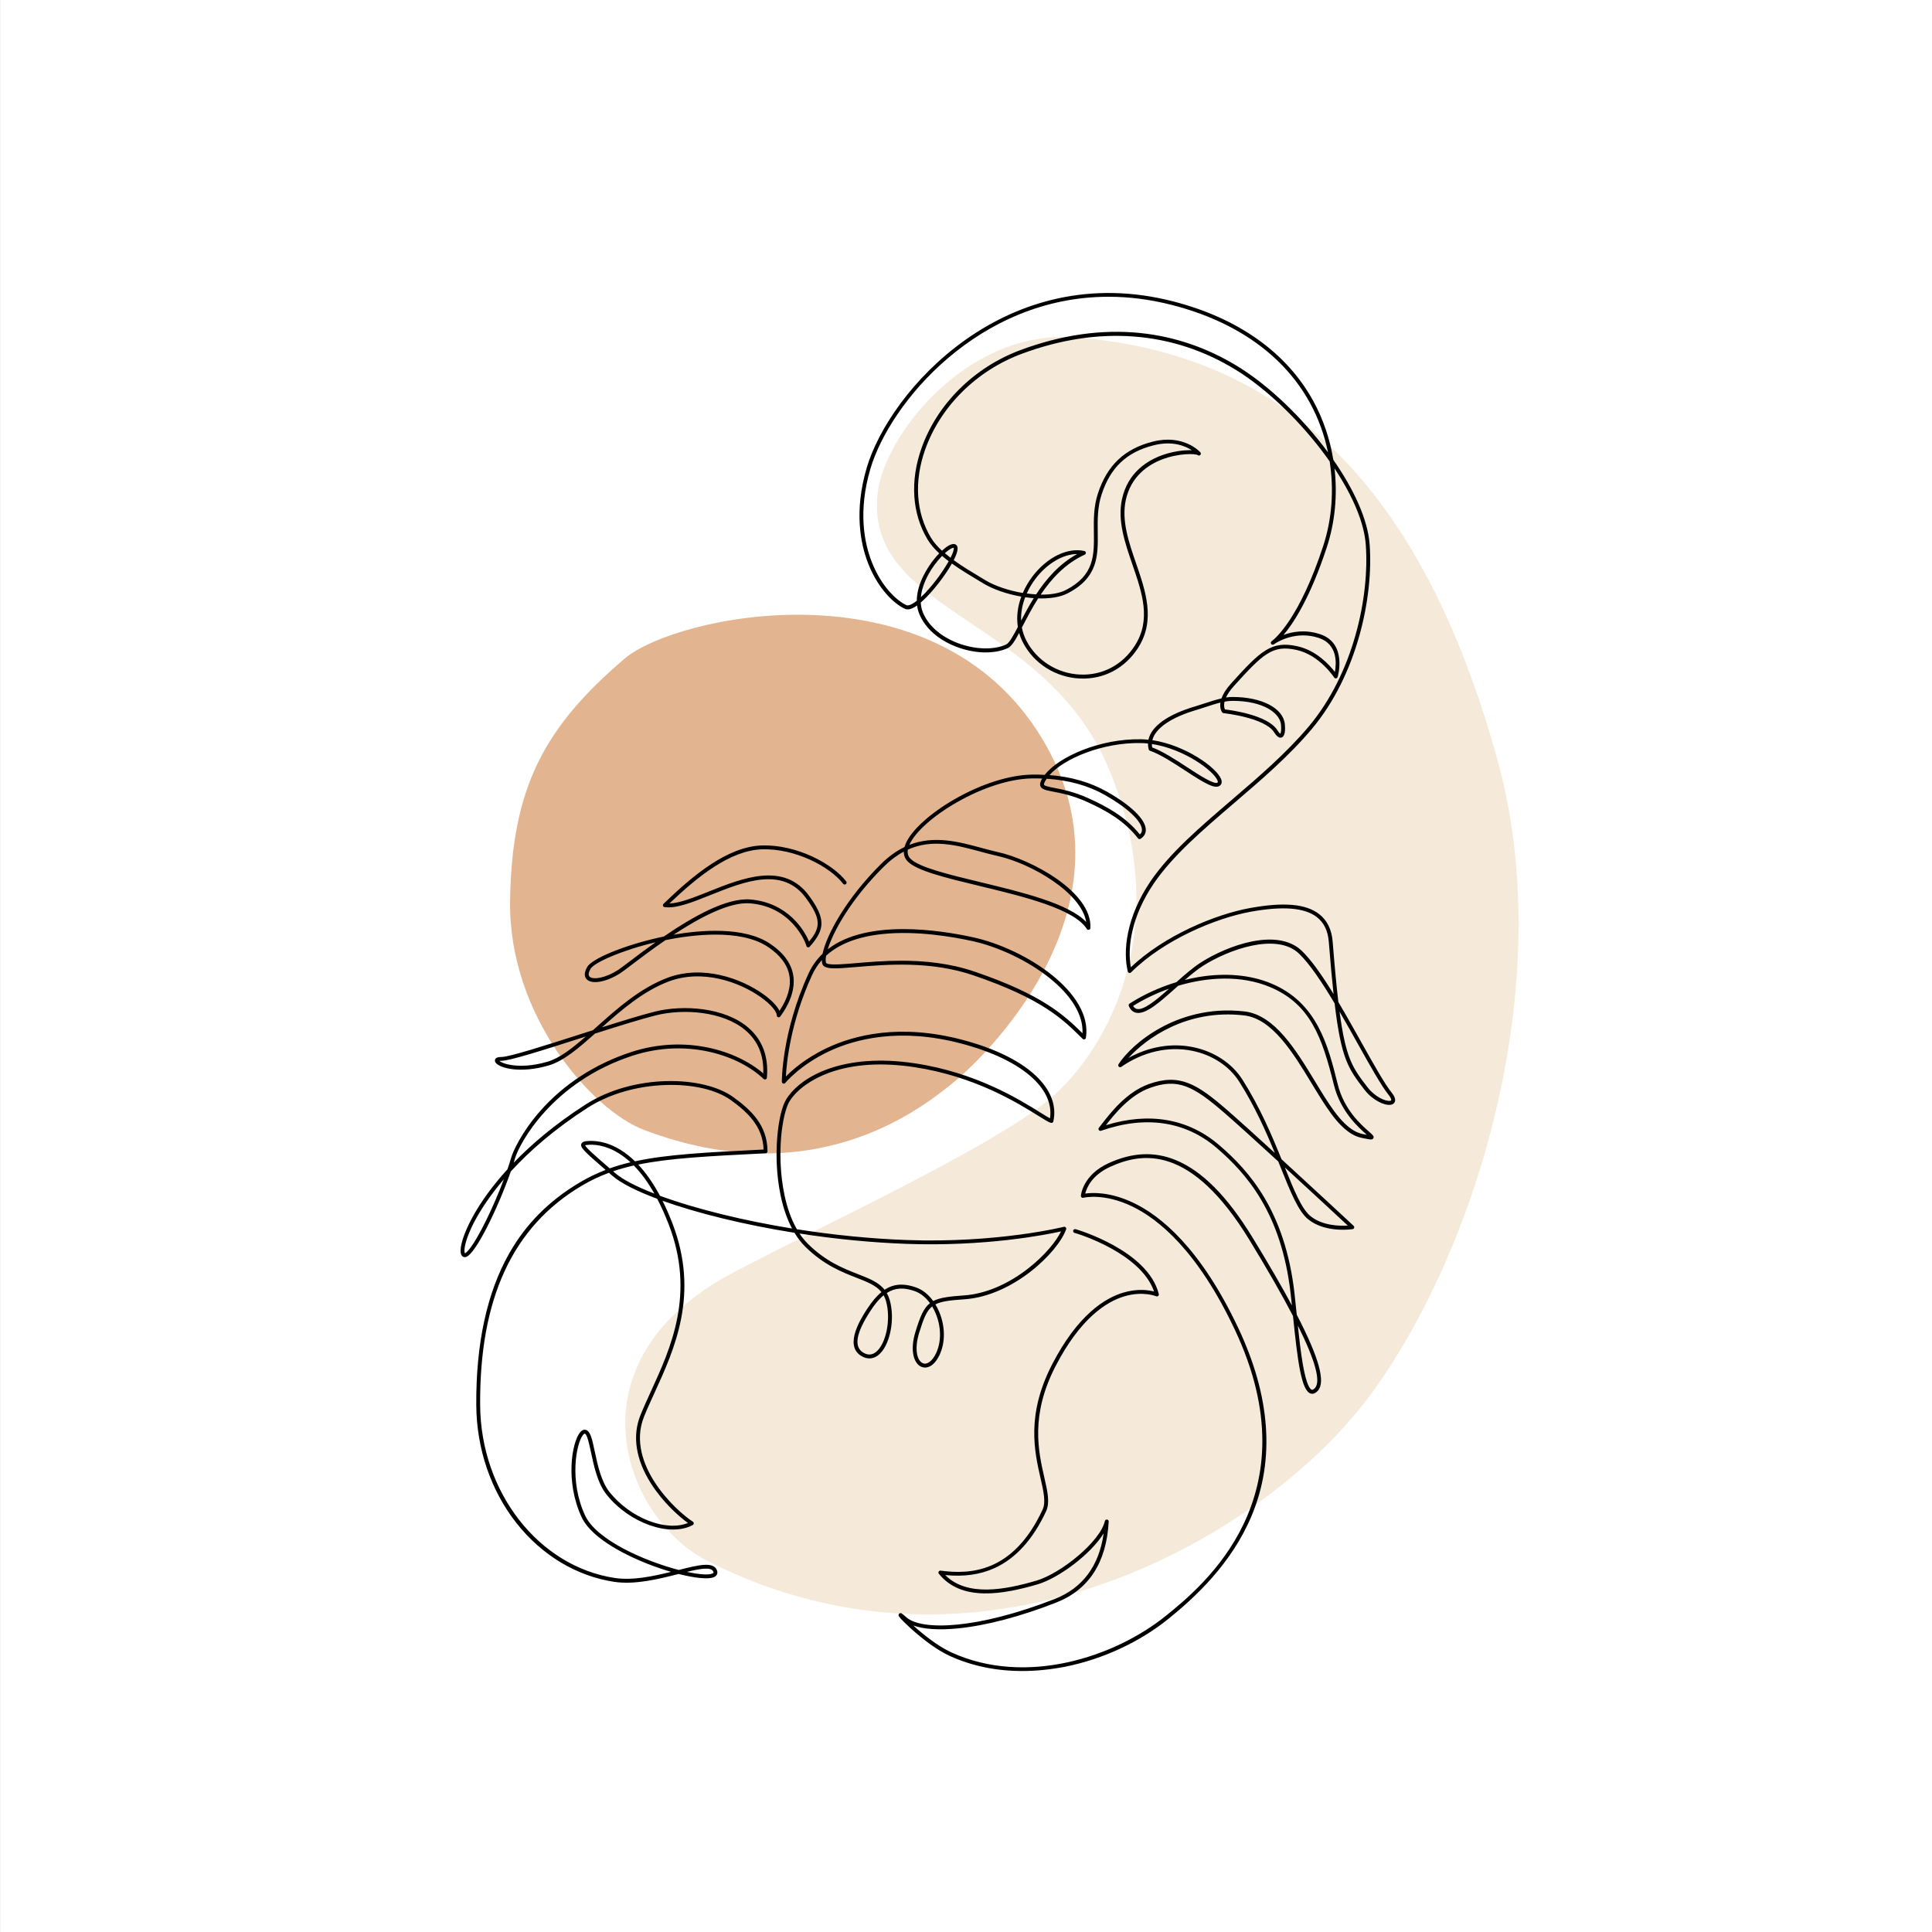 <?xml version="1.0" encoding="utf-8"?>
<!-- Generator: Adobe Illustrator 26.3.1, SVG Export Plug-In . SVG Version: 6.00 Build 0)  -->
<svg version="1.1" id="Calque_1" xmlns="http://www.w3.org/2000/svg" xmlns:xlink="http://www.w3.org/1999/xlink" x="0px" y="0px"
	 viewBox="0 0 2000 2000" style="enable-background:new 0 0 2000 2000;" xml:space="preserve">
<rect x="0" y="0" width="2000" height="2000" fill="#808080" stroke="none"/>
<style type="text/css">
	.st0{clip-path:url(#SVGID_00000023998613681047942790000012707649434476326580_);fill:#FFFFFF;}
	.st1{fill:#F5E9D9;}
	.st2{fill:#E2B590;}
</style>
<g>
	<defs>
		<rect id="SVGID_1_" x="0.06" width="1999.94" height="2000"/>
	</defs>
	<clipPath id="SVGID_00000111182120629809792550000000380728891440062108_">
		<use xlink:href="#SVGID_1_"  style="overflow:visible;"/>
	</clipPath>
	
		<rect x="0.06" style="clip-path:url(#SVGID_00000111182120629809792550000000380728891440062108_);fill:#FFFFFF;" width="1999.94" height="2000"/>
</g>
<path class="st1" d="M732.04,1615.75c-86.08-43.9-147.92-206.37,27.39-298.59c97.79-51.44,276.33-133.84,331.14-182.79
	c53.8-48.04,126.32-170.3,58.05-336.74c-65.94-160.74-254.04-161.66-240.07-287.24c6.57-59.08,91.97-169.63,204.26-161.13
	C1342,366.6,1476.23,520,1550,785.99c62.74,226.2-17.84,498.69-126.73,651.7S1018.11,1761.63,732.04,1615.75"/>
<path class="st2" d="M666.75,1169.72c174.52,66.06,285.16-20.26,321.52-50.25c36.36-29.99,199.34-190.3,84.56-364.29
	C958.04,581.19,698.88,637.2,646.65,681.76c-82.94,70.75-117.05,133.28-118.62,251.3C526.45,1051.07,612.38,1149.14,666.75,1169.72"
	/>
<path d="M1058.16,1729.83c-26.91,0-52.32-5.25-75.01-15.64c-13.05-5.98-26.47-16.43-35.44-24.14c-4.42-3.81-8.78-7.84-12.26-11.34
	c-5.29-5.32-5.28-5.96-5.27-6.76c0.01-0.79,0.5-1.55,1.23-1.86c1.35-0.59,2.16-0.11,6.61,3.94c15.8,14.39,73.7,12.57,153.79-18.75
	c28.89-11.31,45.92-34.16,50.72-68.02c-13.13,21.4-46.33,46.39-68.61,52.89c-35.15,10.26-78.51,18.28-102.01-11
	c-0.51-0.64-0.58-1.53-0.18-2.24c0.4-0.71,1.2-1.11,2.01-1c30.79,4.16,75.22,2.12,105.53-63.1c3.57-7.68,1.08-18.61-2.08-32.44
	c-6.33-27.76-15-65.77,11.99-118.01c26.35-51,54.48-68.5,73.44-74.19c14.83-4.46,26.39-2.69,32.04-1.21
	c-6.78-20.07-27.07-34.96-43.38-44.09c-20.32-11.37-38.66-16.52-38.81-16.56c-1.08-0.23-1.76-1.3-1.53-2.38
	c0.24-1.08,1.31-1.76,2.39-1.52c0.74,0.16,74.92,21.66,86.25,67.14c0.19,0.73-0.07,1.51-0.65,2c-0.58,0.5-1.38,0.62-2.08,0.32
	c-0.13-0.06-13.86-5.74-33.38,0.22c-18.13,5.54-45.13,22.54-70.73,72.1c-26.32,50.95-17.84,88.14-11.65,115.29
	c3.33,14.58,5.96,26.09,1.81,35.02c-13.47,28.97-31.35,48.72-53.13,58.69c-14.93,6.83-31.75,9.23-51.3,7.3
	c22.73,22.8,62.07,15.24,94.33,5.82c25.31-7.39,66.29-40.56,70.96-61.74c0.23-1.01,1.2-1.69,2.23-1.55s1.78,1.05,1.73,2.09
	c-2.26,42.42-20.58,70.64-54.45,83.89c-37.27,14.58-72.43,23.81-101.7,26.71c-19.57,1.93-35.41,0.86-46.14-3
	c10.11,9.18,25.35,21.4,39.4,27.84c76.97,35.26,169.25,4.95,222.42-38.14c37.65-30.51,152.22-123.36,71.16-295.68
	c-38.62-82.09-79.31-114.91-106.65-127.98c-29.45-14.09-50.1-8.88-50.31-8.82c-0.63,0.16-1.3,0.02-1.79-0.4
	c-0.5-0.41-0.77-1.04-0.72-1.69c0.07-0.87,1.94-21.51,28.68-33.72c24.43-11.16,47-12.27,68.99-3.41
	c27.61,11.14,53.82,37.49,80.14,80.59c16.51,27.01,30.02,50.29,40.65,70.09c-0.45-4.3-0.89-8.44-1.35-12.38
	c-9.59-83.61-46-124.49-76.64-150.76c-32.26-27.65-73.61-33.76-119.58-17.68c-0.84,0.29-1.78-0.01-2.29-0.74
	c-0.52-0.73-0.49-1.71,0.07-2.41c0.94-1.16,2.01-2.54,3.2-4.08c8.9-11.49,25.47-32.89,48.4-41.08c31.96-11.44,50-0.11,80.84,26.6
	c10.84,9.38,29.63,26.39,49.65,44.71c-9.31-22.65-20.84-48.57-36.88-73.85c-10.21-16.09-27.92-27.73-48.61-31.93
	c-24.66-5-50.76,0.9-73.5,16.63c-0.79,0.54-1.85,0.45-2.53-0.21c-0.69-0.67-0.8-1.72-0.29-2.53c6.84-10.56,22.13-26.15,44.54-38.24
	c18.4-9.92,48.27-20.83,86.02-16.38c31.17,3.68,53.28,40.13,72.79,72.29c6.82,11.24,13.26,21.86,19.83,30.83
	c15.67,21.4,26.37,23.26,32.12,24.25c0.66,0.12,1.26,0.22,1.81,0.34c-0.17-0.15-0.34-0.3-0.52-0.46
	c-7.99-7.05-26.72-23.55-33.57-51.06c-12.04-48.33-23.86-83.92-66.56-101.62c-29.45-12.2-63.86-10.34-94.69-1.18
	c-0.73,0.65-1.45,1.3-2.18,1.95c-16.9,15.13-31.52,28.19-41.48,25.96c-3.3-0.74-5.81-3.08-7.45-6.97c-0.38-0.89-0.06-1.93,0.76-2.46
	c14.7-9.43,31.38-17.03,48.51-22.2c8.52-7.6,17.18-15.14,25.08-20.21c28.22-18.11,79.34-36.35,104.51-12.42
	c10.18,9.68,21.57,26.12,33.09,44.91c-1.61-14.89-3.22-32.6-4.92-53.93c-0.92-11.58-5.01-20.01-12.49-25.78
	c-12.63-9.72-34.99-11.51-68.35-5.47c-35.85,6.49-89.91,28.91-123.87,62.8c-0.51,0.51-1.25,0.7-1.95,0.51
	c-0.69-0.19-1.23-0.75-1.41-1.44c-5.17-20.77-1.72-56.18,23.47-93.31c19.87-29.28,50.99-55.93,83.92-84.15
	c27.99-23.97,56.93-48.77,80.09-76.37c46.12-54.99,62.81-133.99,58.88-187.9c-1.62-22.3-12.97-49.84-32.38-79.08
	c3.15,27.4,0.59,55.48-7.94,81.52c-17.14,52.3-34.4,78.58-44.88,90.9c9.05-3.38,22.4-5.88,37.74-0.83
	c28.75,9.45,18.41,44.04,18.3,44.39c-0.23,0.75-0.87,1.29-1.65,1.39c-0.76,0.1-1.53-0.25-1.95-0.91
	c-0.15-0.23-15.03-23.26-38.95-28.54c-24.8-5.48-34.62,3.94-64.88,37.44c-4.12,4.56-6.64,8.49-8.13,11.8
	c2.19-0.33,4.31-0.53,6.33-0.54c0.15,0,0.31,0,0.46,0c30.18,0,52.41,11.52,54.12,28.08c0.47,4.58,0.67,12.48-3.33,13.87
	c-3.17,1.1-5.96-2.57-7.77-5.43c-9.64-15.18-51.91-19.73-52.33-19.78c-0.53-0.05-1.02-0.32-1.35-0.73
	c-0.2-0.25-2.87-3.72-1.91-10.22c-5.06,1.25-10.3,2.98-15.18,4.59c-3.26,1.07-6.33,2.09-9.25,2.94
	c-26.69,7.79-43.03,19.13-46.02,31.39c34.15,5.14,66.47,28.3,71.18,40.28c1.39,3.53,0.08,5.52-0.82,6.39
	c-5.03,4.86-16.47-2.21-36.24-15.13c-12.2-7.96-26.02-16.99-36.61-20.6c-0.64-0.22-1.12-0.74-1.29-1.39
	c-0.54-2.06-0.79-4.09-0.75-6.1c-2.41-0.26-4.83-0.41-7.25-0.46c-39.79-0.75-79.58,16.03-94.66,33.14
	c22.22,1.73,42.01,7.42,59.03,16.99c25.14,14.13,40.33,28.87,40.64,39.44c0.11,3.89-1.76,7.19-5.43,9.54
	c-0.87,0.56-2.03,0.36-2.66-0.46c-14.23-18.48-33.47-28.94-52.14-37.49c-15.05-6.9-27.36-9.26-35.5-10.83
	c-7.5-1.44-12.02-2.31-13.37-5.7c-0.9-2.24-0.02-4.83,1.85-7.9c-3.56-0.13-7.18-0.17-10.87-0.11c-22.59,0.39-50.97,9.48-77.87,24.94
	c-24.49,14.07-43.12,30.82-48.81,43.84c25.78-10.09,51.26-3.2,74.5,3.09c6.02,1.63,11.71,3.17,17.33,4.41
	c34.42,7.6,97.57,41.29,95.59,78.58c-0.05,0.87-0.65,1.61-1.49,1.83c-0.84,0.22-1.73-0.13-2.2-0.86
	c-13.29-20.95-65.32-33.49-111.22-44.56c-34.85-8.4-64.95-15.66-74.4-25.54c-2.01-2.1-3.92-5.33-3.84-9.97
	c-6.93,3.67-13.87,8.77-20.82,15.66c-33.49,33.21-52.01,66.32-57.92,85.42c40.66-31.59,116.09-19.98,150.97-12.27
	c53.5,11.82,123.62,57.06,116.28,103.9c-0.11,0.75-0.63,1.36-1.35,1.59c-0.71,0.24-1.49,0.06-2.03-0.47l-1.47-1.46
	c-19.02-18.79-40.59-40.08-111.58-64.3c-44.44-15.16-90.65-11.22-121.23-8.62c-21.73,1.85-33.69,2.87-35.31-3.62
	c-0.26-1.03-0.38-2.22-0.38-3.56c-4.1,4.59-7.47,9.74-10.08,15.44c-22.37,48.72-26.43,90.68-27.17,105.09
	c6.2-6.36,20.18-18.93,42.44-29.47c28.14-13.34,75.31-25.64,140.22-8.53c33.04,8.7,59.2,21.43,75.66,36.8
	c15.78,14.74,22.2,31.23,18.57,47.68c-0.12,0.51-0.44,0.96-0.88,1.25c-0.45,0.29-0.99,0.38-1.51,0.27c-2.23-0.5-6.24-3-12.88-7.14
	c-21.43-13.38-66.02-41.21-128.94-50.61c-33.7-5.03-63.22-3.08-87.75,5.8c-18.25,6.62-33.11,17.19-40.77,29.02
	c-5.88,9.08-11.2,35.93-9.45,67.79c0.9,16.47,4.35,43.8,16.69,65.26c37.91,5.96,76.55,9.8,113.33,11.15
	c94.14,3.46,162.35-13.5,163.02-13.67c0.72-0.18,1.48,0.05,1.97,0.59c0.5,0.55,0.66,1.32,0.41,2.02
	c-8.35,23.51-54.57,68.85-105.03,72.39c-14.97,1.05-24.05,2.07-30.29,5.29c1.46,2.41,2.78,5,3.93,7.74
	c6.26,14.95,6.45,31.51,0.51,44.28c-5.79,12.46-13.45,14.74-18.69,12.72c-7.84-3.02-12.55-16.52-6.37-36.47
	c4.85-15.67,8.34-24.39,14.99-29.51c-4.37-6-9.77-10.35-15.61-12.44c-11.38-4.05-20.56-3.65-29.1,1.91
	c1.18,2.04,2.17,4.32,2.93,6.89c6.07,20.52,0.18,48.57-12.11,57.73c-5.44,4.05-11.77,4.12-17.8,0.18
	c-17.33-11.3,0.62-39.02,6.52-48.13c4.95-7.65,9.86-13.48,14.96-17.61c-5.56-6.94-14.57-10.46-25.9-14.88
	c-15.04-5.88-33.77-13.19-52.81-31.96c-4.39-4.33-8.14-9.27-11.34-14.57c-25.6-4.07-50.84-9.11-74.95-15
	c-23.09-5.64-43.97-11.82-61.63-18.13c3.57,7.14,6.96,14.88,10.17,23.2c28.31,73.37,2.35,130.09-18.5,175.66
	c-3.97,8.68-7.73,16.89-10.86,24.69c-10.23,25.46,0.09,50.45,10.55,66.93c13.36,21.06,31.45,36.15,40.04,41.75
	c0.59,0.39,0.94,1.05,0.91,1.76c-0.03,0.71-0.43,1.34-1.05,1.68c-23.79,12.8-65.42-1.87-89.1-31.38
	c-9.4-11.72-13.18-29.55-16.22-43.88c-1.78-8.38-3.99-18.82-6.47-19.36c-0.16-0.04-0.82,0.14-1.84,1.41
	c-6.93,8.63-14.52,47.41,2.24,83.4c11.8,25.33,61.55,47.1,96.91,56.32c20.91-5.29,35.96-8.9,39.53,0.35c1.19,3.09,0,5.74-3.18,7.1
	c-5.75,2.44-19.56,1.01-36.46-3.3c-0.05,0.01-0.1,0.02-0.16,0.04c-20.04,5.07-44.99,11.38-66.59,8.1
	c-38.95-5.91-74.87-27.52-101.15-60.84c-26.52-33.63-41.29-76.93-41.59-121.92c-0.43-63.68,11.02-116.54,34.02-157.11
	c17.35-30.6,41.23-54.64,73-73.51c8.73-5.18,17.57-9.46,26.84-13.02c-21.71-18.8-26.32-23.09-25.15-26.82
	c0.78-2.49,4.04-2.84,5.61-3c6.55-0.7,19.85-0.42,35.4,9.3c5.05,3.15,9.92,7.02,14.6,11.58c33.13-7.2,73.84-9.24,132.24-12.16
	l0.86-0.04c-0.8-24.03-16.67-38.75-33.78-51.08c-15.19-10.94-39.99-16.67-68.01-15.69c-29.76,1.04-58.29,9.4-80.34,23.55
	c-34,21.81-60.11,44.7-79.58,65.97c-12.55,36.06-36.38,86.06-46.54,88.54c-1.46,0.36-2.81-0.02-3.8-1.06
	c-1.45-1.52-1.92-4.23-1.44-8.29c1.29-10.79,10.09-33.04,30.65-60.23c4.74-6.27,10.59-13.43,17.7-21.21
	c1.49-4.34,2.81-8.49,3.94-12.36c1.68-5.76,10.31-25.59,29.79-47.81c24.47-27.92,57.17-49.11,94.58-61.3
	c55.82-18.18,108.89-1.63,136.51,22.18c0.7-18.61-5.48-33.61-18.42-44.62c-23.17-19.74-64.41-22.69-93.17-15.4
	c-15.58,3.95-38.79,11.21-62.71,18.84c-17.38,15.49-32.68,28.51-47.92,32.96c-29.64,8.65-50.14,2.63-54.53-2.51
	c-1.52-1.78-1.05-3.31-0.78-3.88c0.79-1.67,2.83-2.44,6.23-2.39c0.05,0,0.1,0,0.15,0c8.21,0,45.28-11.87,81.14-23.35
	c4.55-1.46,9.13-2.93,13.68-4.38c1.12-1,2.26-2.02,3.4-3.04c21.25-19,45.33-40.53,73.75-51.2c36.31-13.63,75.93,0.48,98.82,16.69
	c8.7,6.17,14.73,12.4,17.14,17.54c8.65-12.96,12.18-25.54,10.22-36.6c-1.98-11.18-9.51-21.19-22.38-29.74
	c-28.65-19.03-79.34-12.29-105.83-6.91c-13.96,9.56-26.3,18.93-34.89,25.45c-5.66,4.3-9.76,7.41-12.02,8.87
	c-14.1,9.04-28.93,11.81-34.49,6.43c-1.74-1.69-4-5.63,0.46-13.11c5.11-8.57,37.9-22.04,73.09-30.04c1.84-0.42,3.89-0.87,6.13-1.32
	c29.32-20.11,64.9-40.43,89.65-38.33c38.16,3.22,55.81,31.37,60.62,43.58c12.86-15.2,11.95-24.26-3.04-44.9
	c-24.13-33.25-63.99-17.3-99.16-3.22c-18.87,7.55-35.17,14.08-47.31,12.44c-0.76-0.1-1.39-0.63-1.63-1.36
	c-0.24-0.73-0.04-1.53,0.51-2.06c30.37-29.31,66.25-59.41,102.14-60.43c35.27-1.01,72.6,18.55,87,37.24
	c0.67,0.88,0.51,2.13-0.36,2.81c-0.88,0.67-2.13,0.51-2.81-0.36c-13.8-17.92-49.7-36.66-83.72-35.69
	c-33.23,0.95-67.03,28.37-96.11,56.08c10.85-0.39,25.45-6.24,40.8-12.38c34.72-13.9,77.92-31.19,103.89,4.59
	c16.77,23.1,16.87,34.39,0.49,52.53c-0.5,0.55-1.25,0.78-1.97,0.6c-0.72-0.18-1.28-0.74-1.46-1.46c-0.69-2.77-4.74-12.9-13.98-22.85
	c-11.66-12.55-26.55-19.67-44.24-21.17c-21.22-1.8-52.24,14.73-79.18,32.43c28.42-4.89,72.89-8.54,99.64,9.22
	c13.81,9.18,21.92,20.07,24.1,32.38c2.33,13.14-2.3,28.06-13.38,43.14c-0.52,0.7-1.43,0.99-2.25,0.71
	c-0.83-0.28-1.38-1.06-1.36-1.93c0.07-3.39-5.1-10.74-16.62-18.9c-22.09-15.66-60.26-29.29-95.11-16.21
	c-26.29,9.87-49.04,29.51-69.23,47.52c20.9-6.63,40.61-12.7,54.43-16.2c29.76-7.54,72.54-4.38,96.75,16.23
	c14.91,12.7,21.49,30.23,19.55,52.11c-0.07,0.77-0.57,1.43-1.29,1.7c-0.72,0.27-1.53,0.11-2.08-0.42
	c-25.76-24.49-79.19-42.48-135.62-24.1c-83.25,27.12-117.22,90.85-121.77,106.43c-0.41,1.41-0.85,2.87-1.32,4.36
	c17.68-18.3,41.93-39.38,74.39-60.21c49.52-31.77,121.54-30.29,152.85-7.73c18.42,13.26,35.47,29.26,35.47,56.22
	c0,1.06-0.84,1.94-1.9,1.99l-2.79,0.14c-56.77,2.85-96.71,4.85-129.11,11.56c8.09,8.62,15.6,19.4,22.48,32.28
	c18.29,6.74,40.48,13.38,65.27,19.44c23.02,5.63,47.07,10.47,71.48,14.44c-11.51-21.71-14.81-48.08-15.69-64.24
	c-1.6-29.17,2.65-58.69,10.09-70.19c15.36-23.71,59.26-47.53,132.47-36.6c63.74,9.52,108.81,37.66,130.47,51.18
	c4.05,2.53,7.49,4.67,9.68,5.8c2.22-14.22-3.91-28.54-17.83-41.55c-15.98-14.92-41.55-27.32-73.95-35.86
	c-63.63-16.76-109.78-4.8-137.29,8.19c-29.82,14.08-44.8,32.37-44.95,32.56c-0.53,0.65-1.41,0.91-2.21,0.63
	c-0.8-0.28-1.34-1.02-1.35-1.86c-0.01-0.51-0.31-51.17,27.69-112.14c3.69-8.04,8.62-14.76,14.49-20.37
	c4.15-20.06,24.94-57.64,60.43-92.84c8.1-8.03,16.24-13.72,24.36-17.61c0.28-1.04,0.66-2.14,1.14-3.29
	c5.78-13.85,25.2-31.56,50.69-46.2c27.47-15.78,56.55-25.06,79.79-25.47c4.63-0.08,9.16-0.01,13.6,0.22
	c14.21-18.6,57.11-37.65,99.65-36.82c2.55,0.05,5.1,0.21,7.64,0.49c2.96-13.97,20.09-26.28,48.97-34.71
	c2.85-0.83,5.89-1.83,9.11-2.9c5.62-1.85,11.69-3.86,17.54-5.16c1.48-4.23,4.43-9.37,9.84-15.36c30.8-34.1,41.82-44.61,68.71-38.66
	c19.8,4.37,33.42,19.54,38.85,26.63c1.65-8.77,3.02-28.77-16.71-35.26c-23.58-7.75-42.61,4.05-45.91,6.29
	c-0.33,0.24-0.54,0.38-0.62,0.44c-0.91,0.58-2.11,0.35-2.73-0.53c-0.61-0.88-0.42-2.09,0.44-2.74c0.06-0.05,0.24-0.19,0.53-0.39
	c3.5-2.66,28.47-23.67,52.88-98.17c9.17-27.98,11.29-58.37,6.71-87.64c-2.88-4.09-5.9-8.2-9.08-12.34
	c-25.63-33.37-58.31-64.04-87.42-82.03c-65.84-40.71-142.66-46.6-222.15-17.03c-46.99,17.48-84.43,54.64-100.17,99.39
	c-11.54,32.82-9.42,65.08,5.97,90.84c2.85,4.78,6.81,9.3,11.52,13.65c4.77-4.41,9.49-7.4,12.7-6.92c1.48,0.22,2.6,1.12,3.14,2.53
	c1.07,2.78-0.51,7.96-3.66,14.19c9.09,6.55,19.43,12.75,29.61,18.85l3.22,1.93c9.94,5.97,24.22,10.75,38.67,13.16
	c2.76-6.41,6.29-12.28,10.14-17.31c15.09-19.73,36.11-30,53.56-26.14c0.84,0.19,1.47,0.89,1.56,1.74c0.09,0.85-0.37,1.67-1.16,2.03
	c-20.11,9.19-34.62,25.12-45.58,41.39c10.2,0.11,19.48-1.36,26.21-4.86c29.42-15.3,29.15-35.84,28.84-59.62
	c-0.17-12.99-0.35-26.43,4.19-40.27c9.56-29.2,27.6-46.24,56.75-53.63c31.73-8.04,48.6,10.27,49.3,11.06
	c0.7,0.78,0.68,1.96-0.04,2.71c-0.72,0.76-1.9,0.83-2.71,0.17c-2.21-1.53-19.54-2.32-37.45,4.71
	c-13.87,5.44-31.54,17.07-36.95,41.57c-4.72,21.35,3.05,43.89,10.56,65.69c10,29.03,20.35,59.05,2.18,87.46
	c-13.63,21.31-35.61,32.91-60.26,31.85c-24.91-1.08-47.47-15.27-58.86-37.02c-1.75-3.35-3.09-6.76-4.06-10.17
	c-4.4,8.25-8.03,14.01-11.89,15.77c-14.15,6.46-34.85,5.78-54.01-1.78c-18.17-7.17-31.47-19.09-37.43-33.56
	c-1.2-2.91-1.95-5.88-2.32-8.85c-5.36,3.79-9.57,4.9-12.76,3.41c-11.06-5.17-27.63-20.58-37.94-47.02
	c-7.95-20.37-14.66-54.04-1.5-98.8c23.48-79.85,144.4-217.03,317.53-172.32c67.34,17.39,117.45,53.1,144.9,103.27
	c10.27,18.77,17.19,39.42,20.63,60.68c21.01,30.13,35.71,61.52,37.62,87.77c3.98,54.71-12.97,134.91-59.81,190.76
	c-23.37,27.86-52.43,52.76-80.54,76.84c-32.73,28.04-63.65,54.52-83.22,83.36c-23.09,34.02-27.41,66.34-23.65,86.62
	c34.68-33.07,87.84-54.93,123.39-61.36c35.02-6.34,57.73-4.36,71.49,6.24c8.32,6.4,13.05,16.03,14.05,28.63
	c2.04,25.63,3.94,45.99,5.88,62.44c8.16,13.71,16.31,28.28,24.07,42.14c12.74,22.76,23.74,42.42,31.18,51.69
	c3.09,3.85,4.16,7.03,3.2,9.45c-0.38,0.98-1.48,2.68-4.45,3.09c-6.48,0.91-18.63-4.8-26.95-15.6
	c-16.46-21.38-23.99-31.17-30.91-89.39c-12.81-21.42-25.85-41.04-36.93-51.58c-23.34-22.18-73.48-3.87-99.6,12.89
	c-5.79,3.72-12.08,8.88-18.44,14.42c4.68-1.18,9.38-2.17,14.06-2.96c27.56-4.65,53.56-2.37,75.2,6.6
	c47.86,19.84,59.05,64.74,68.91,104.35c6.55,26.29,23.97,41.64,32.34,49.02c4.03,3.56,5.54,4.89,4.56,6.81
	c-0.97,1.91-3.32,1.49-7.41,0.59c-0.53-0.12-1.12-0.22-1.77-0.34c-6.31-1.09-18.05-3.13-34.67-25.83
	c-6.67-9.11-13.15-19.8-20.02-31.11c-19.03-31.38-40.6-66.95-69.84-70.39c-59.87-7.06-102.13,24.49-119.82,44.04
	c21.21-11.75,44.58-15.73,66.85-11.21c21.74,4.42,40.4,16.7,51.19,33.7c18.11,28.54,30.47,57.77,40.39,82.32
	c36.26,33.24,74.04,68.37,74.65,68.94c0.56,0.52,0.78,1.32,0.55,2.05c-0.22,0.74-0.85,1.28-1.6,1.39
	c-1.15,0.18-28.34,4.2-46.1-10.26c-10.13-8.24-18.14-28.17-28.29-53.39c-0.84-2.09-1.7-4.22-2.57-6.4
	c-22.27-20.41-43.86-40.01-55.8-50.34c-32.72-28.33-48.41-36.03-76.88-25.86c-21.13,7.56-36.91,27.31-45.74,38.69
	c44.88-13.88,85.29-6.85,117.2,20.5c31.2,26.75,68.27,68.35,78.02,153.34c0.78,6.82,1.53,14.21,2.33,22.02
	c0.01,0.09,0.02,0.18,0.02,0.27c23.19,44.68,29.97,69.69,21.9,78.64c-2.52,2.79-5.08,3.78-7.6,2.96
	c-9.55-3.13-13.43-33.75-18.17-80.21c-11.29-21.73-26.35-48.04-45.17-78.85c-60.54-99.11-111.21-90.63-144.06-75.63
	c-19.26,8.8-24.48,22.08-25.87,27.73c6.94-1.03,25.3-2.1,49.72,9.49c28.02,13.29,69.65,46.64,108.89,130.06
	c33.22,70.6,37.87,135.71,13.83,193.53c-20.91,50.29-59.14,85.13-86.08,106.96c-29.7,24.06-67.57,41.7-106.62,49.65
	C1087.83,1728.28,1072.77,1729.83,1058.16,1729.83 M630.34,1214.06c-9.82,3.63-19.1,8.04-28.24,13.47
	c-71.44,42.43-105.8,116.73-105.06,227.15c0.6,89.99,60.51,166.87,139.34,178.83c18.5,2.81,39.92-1.78,58.29-6.33
	c-7.72-2.25-15.87-5.02-24.07-8.22c-16.9-6.61-57.4-24.55-68.51-48.41c-17.11-36.75-10.12-77.14-1.73-87.59
	c2.31-2.88,4.44-3.13,5.82-2.82c4.99,1.1,6.79,9.59,9.52,22.44c2.95,13.91,6.62,31.23,15.43,42.2
	c21.57,26.89,58.41,41.04,81.04,31.8c-9.59-6.91-25.96-21.46-38.33-40.96c-15.71-24.76-19.48-49.16-10.88-70.56
	c3.17-7.89,6.94-16.14,10.93-24.86c20.54-44.89,46.11-100.76,18.41-172.56c-3.74-9.71-7.74-18.6-11.96-26.66
	c-21.47-8.01-37.58-16.18-46.24-23.68l-2.66-2.3C631.06,1214.68,630.7,1214.37,630.34,1214.06z M711.07,1627.2
	c12.53,2.71,22.3,3.47,26.34,1.74c1.38-0.58,1.36-1.07,1.01-1.98C736.45,1621.86,725.24,1623.76,711.07,1627.2z M1343.54,1372.15
	c1.5,14.41,3.13,28.63,5.2,40.47c3.71,21.24,7.34,25.41,9.17,26.01c1.1,0.36,2.45-0.8,3.39-1.83
	C1367.47,1429.96,1361.5,1408.3,1343.54,1372.15z M964.96,1352.42c-5.89,4.7-8.93,12.73-13.44,27.28
	c-5.39,17.42-1.97,29.26,3.99,31.56c4.46,1.72,9.82-2.47,13.63-10.67c5.47-11.78,5.26-27.12-0.58-41.05
	C967.51,1357.01,966.3,1354.63,964.96,1352.42z M914.73,1340.87c-4.67,3.82-9.19,9.27-13.85,16.45
	c-14.59,22.54-17.11,36.47-7.69,42.61c4.66,3.04,9.11,3.03,13.22-0.04c10.94-8.15,16.22-34.59,10.66-53.38
	C916.46,1344.42,915.68,1342.55,914.73,1340.87z M933.12,1329.84c4.75,0,9.82,1.01,15.31,2.97c6.66,2.37,12.77,7.29,17.64,14.05
	c6.78-3.58,16.53-4.79,32.26-5.89c21.69-1.52,45.32-11.56,66.55-28.27c17.24-13.57,28.75-28.13,33.51-37.96
	c-15.77,3.5-78.29,15.89-160.3,12.89c-35.84-1.32-73.43-4.99-110.41-10.68c2.61,3.94,5.57,7.61,8.91,10.9
	c18.45,18.2,36.75,25.34,51.46,31.08c11.64,4.55,21.49,8.39,27.69,16.23C921.17,1331.58,926.88,1329.84,933.12,1329.84z
	 M521.62,1220.73c-27.05,31.61-39.13,58.65-40.68,71.62c-0.43,3.61,0.17,4.77,0.32,5c1.68-0.23,8.6-6.71,22.22-34.5
	C510.1,1249.36,516.46,1234.51,521.62,1220.73z M1330.05,1208.5c9.67,24.04,17.4,42.96,26.55,50.41
	c12.4,10.09,30.47,10.32,38.65,9.82C1385.95,1260.09,1358.2,1234.35,1330.05,1208.5z M634.67,1212.52l2.03,1.76
	c7.79,6.74,21.9,14.06,40.71,21.35c-6.58-11.65-13.69-21.37-21.31-29.12C648.61,1208.21,641.5,1210.19,634.67,1212.52z
	 M605.69,1185.6c1.11,2.69,10.41,10.84,25.48,23.89c6.87-2.44,14-4.52,21.5-6.3c-3.89-3.58-7.9-6.67-12.04-9.25
	c-14.53-9.08-26.82-9.36-32.86-8.72C606.63,1185.34,606.01,1185.49,605.69,1185.6z M1386.69,1047.23
	c6.5,49.1,13.88,58.69,28.97,78.29c7.76,10.07,18.65,14.72,23.22,14.08c0.26-0.03,1.13-0.19,1.29-0.6c0.22-0.55-0.08-2.33-2.6-5.47
	c-7.65-9.53-18.72-29.33-31.55-52.25C1399.94,1070.41,1393.39,1058.71,1386.69,1047.23z M516.86,1098.25
	c1.47,1.21,5.68,3.35,13.4,4.41c7.51,1.04,19.95,1.26,36.53-3.58c12.46-3.64,25.33-13.65,39.58-26.09c-1.68,0.53-3.35,1.07-5.03,1.6
	c-38.07,12.2-74,23.75-82.58,23.55C517.89,1098.11,517.28,1098.18,516.86,1098.25z M932.97,994.53c23.65,0,50.07,2.47,76,11.32
	c70.02,23.88,92.62,45.04,111.61,63.77c0.97-18.64-11.16-38.91-34.56-57.54c-21.81-17.36-52.11-31.84-79.06-37.8
	c-19.81-4.38-58.34-11.15-93.82-7.32c-25.29,2.72-44.67,10.23-57.95,22.39c-0.53,3.02-0.58,5.41-0.17,7.08
	c0.79,3.18,16.89,1.81,31.09,0.6C899.3,995.9,915.37,994.53,932.97,994.53z M1172.97,1041.34c1.03,1.74,2.31,2.76,3.89,3.12
	c7.15,1.6,20.13-9.19,33.35-20.94C1196.62,1028.32,1183.94,1034.47,1172.97,1041.34z M678.61,975.43
	c-35.09,8.34-63.34,20.95-67.19,27.4c-1.31,2.19-3.19,6.17-1.11,8.19c3.61,3.49,16.34,1.54,29.55-6.93
	c2.14-1.37,6.39-4.6,11.77-8.68C658.92,989.87,668.21,982.82,678.61,975.43z M939.81,879.51c-0.64,3.73,0.21,6.84,2.53,9.26
	c8.63,9.03,39.63,16.5,72.45,24.42c42.98,10.36,91.24,22,109.63,41.22c-4.92-30.21-56.55-60.56-92.11-68.41
	c-5.72-1.26-11.45-2.81-17.51-4.46C990.3,874.92,965.18,868.12,939.81,879.51z M1083.52,806.15c-2.87,4.17-2.98,5.66-2.77,6.19
	c0.54,1.35,5.34,2.28,10.42,3.25c8.33,1.6,20.92,4.03,36.41,11.12c18.61,8.53,37.8,18.93,52.41,37.13c1.5-1.38,2.21-3.02,2.15-4.95
	c-0.26-8.88-15.41-23.03-38.6-36.07C1126.37,813.17,1106.23,807.58,1083.52,806.15z M1192.76,773.75
	c10.9,3.98,24.45,12.83,36.45,20.67c11.95,7.8,28.3,18.48,31.29,15.6c0.44-0.43,0.05-1.57-0.13-2.05
	c-3.96-10.06-34.71-32.77-67.95-37.78C1192.41,771.37,1192.52,772.56,1192.76,773.75z M1268.04,734.39
	c6.84,0.81,44.39,5.9,54.28,21.5c1.68,2.65,2.7,3.45,3.11,3.68c0.55-0.89,1.19-4.18,0.64-9.56c-1.26-12.2-18.88-24.49-50.12-24.49
	c-0.16,0-0.31,0-0.46,0c-2.45,0.01-5.09,0.33-7.84,0.85C1266.66,730.56,1267.5,733.24,1268.04,734.39z M1057.86,649.68
	c0.86,4.62,2.41,9.23,4.77,13.74c10.73,20.5,31.99,33.87,55.48,34.88c23.21,1,43.88-9.93,56.72-30.01
	c17.12-26.79,7.55-54.58-2.59-84.01c-7.7-22.32-15.65-45.4-10.69-67.85c6.09-27.56,26.43-39.98,42.43-45.55
	c10.81-3.76,22.14-5.1,29.8-4.81c-7.01-4.53-20.25-10-39.48-5.12c-28.08,7.11-44.72,22.84-53.94,51
	c-4.33,13.21-4.16,26.31-3.99,38.97c0.31,24.06,0.61,46.78-31,63.22c-7.91,4.12-18.87,5.67-30.67,5.3
	c-6.34,9.92-11.42,19.76-15.71,28.07C1058.61,648.24,1058.23,648.96,1057.86,649.68z M953.17,623.71c0.17,3.58,0.88,7.04,2.22,10.29
	c5.55,13.46,18.05,24.6,35.2,31.37c17.91,7.06,37.88,7.79,50.88,1.86c3.3-1.51,7.45-9.01,12.22-18.19
	c-1.72-10.83-0.03-21.65,3.57-31.43c-14.6-2.53-28.92-7.42-39.19-13.58l-3.22-1.93c-10.09-6.05-20.34-12.19-29.46-18.72
	c-7.21,12.82-19.62,28.7-29.3,37.73C955.09,622.04,954.11,622.91,953.17,623.71z M1061.29,618.24c-2.9,7.61-4.58,15.89-4.23,24.28
	c3.7-7.13,7.97-15.17,13.06-23.33C1067.2,618.98,1064.24,618.66,1061.29,618.24z M1147.59,307.2
	c-134.8,0-226.58,110.21-246.58,178.2c-12.84,43.67-6.33,76.42,1.39,96.21c9.88,25.34,25.52,39.99,35.91,44.85
	c0.82,0.38,3.75,0.97,10.76-4.57c-0.03-18.44,12.47-36.14,17.08-42.03c1.9-2.43,3.99-4.84,6.12-7.05c-4.92-4.55-9.07-9.32-12.1-14.4
	c-16.01-26.8-18.25-60.26-6.31-94.22c16.13-45.86,54.46-83.92,102.55-101.81c42.53-15.82,84.28-21.75,124.09-17.63
	c35.81,3.71,69.98,15.48,101.55,35.01c31.74,19.63,66.35,52.79,92.72,88.53c-3.71-17.89-9.96-35.21-18.67-51.14
	c-26.92-49.18-76.16-84.21-142.4-101.32C1190.7,309.88,1168.61,307.2,1147.59,307.2z M975.25,575.47c-0.08,0.08-0.16,0.16-0.24,0.25
	c-10.78,11.18-20.32,27.44-21.71,42.51c0.02-0.02,0.04-0.04,0.06-0.06c11.32-10.56,22.43-25.96,28.73-37.22
	C979.71,579.16,977.42,577.33,975.25,575.47z M1062.89,614.37c3.27,0.44,6.52,0.76,9.71,0.93c10.33-15.76,23.87-31.53,42.5-41.78
	c-14.4,0.04-30.92,9.58-42.99,25.35C1068.65,603.4,1065.45,608.66,1062.89,614.37z M978.13,572.68c1.87,1.59,3.83,3.16,5.87,4.7
	c2.55-5.03,3.8-8.83,3.23-10.32c0-0.01,0-0.02,0-0.02C986.46,566.86,983.3,567.98,978.13,572.68z"/>
</svg>
